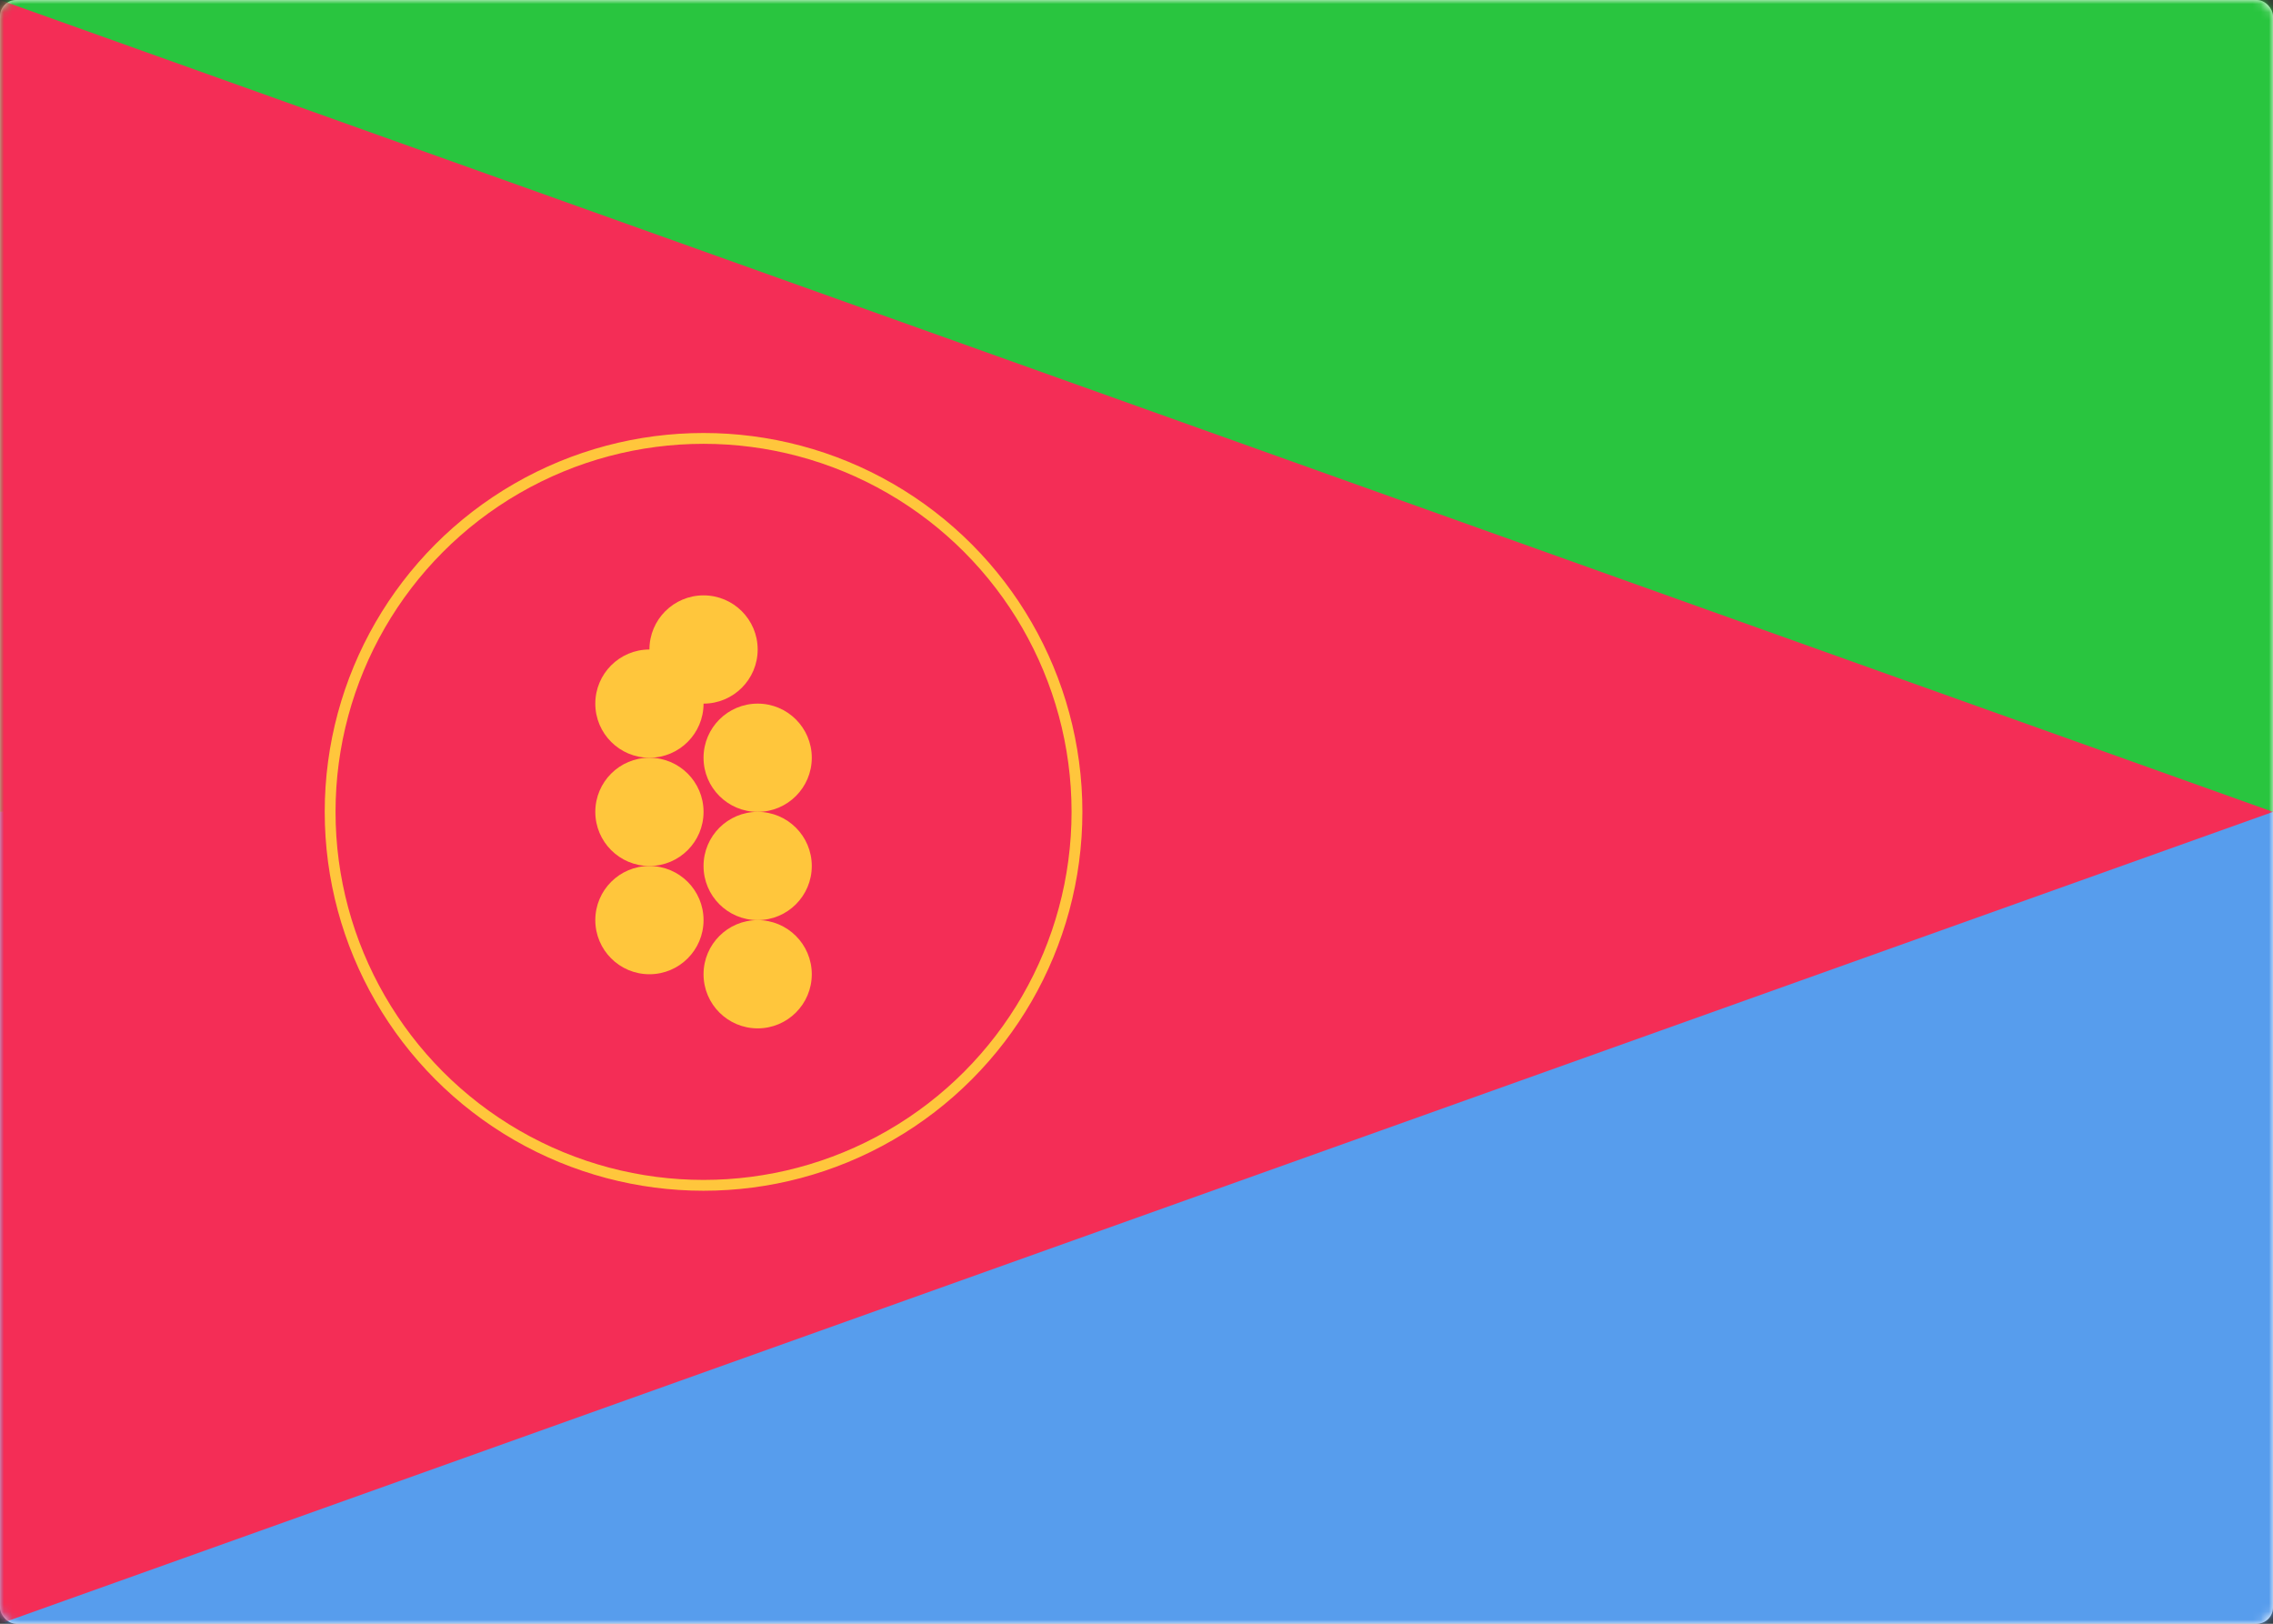 <svg width="280" height="200" viewBox="0 0 280 200" xmlns="http://www.w3.org/2000/svg" xmlns:xlink="http://www.w3.org/1999/xlink"><rect x="0" y="0" width="280" height="200" fill="#333333" stroke="none"/><title>ER</title><defs><rect id="a" width="280" height="200" rx="2"/></defs><g fill="none" fill-rule="evenodd"><mask id="b" fill="#fff"><use xlink:href="#a"/></mask><use fill="#FFF" xlink:href="#a"/><path fill="#29C53F" mask="url(#b)" d="M0 0h280v100H0z"/><path fill="#579DED" mask="url(#b)" d="M0 100h280v106.667H0z"/><path fill="#F42D56" mask="url(#b)" d="M0 200l280-100L0 0z"/><circle stroke="#FFC63C" stroke-width="1.333" mask="url(#b)" cx="86.667" cy="100" r="46"/><circle fill="#FFC63C" mask="url(#b)" cx="80" cy="86.667" r="6.667"/><circle fill="#FFC63C" mask="url(#b)" cx="93.333" cy="93.333" r="6.667"/><circle fill="#FFC63C" mask="url(#b)" cx="86.667" cy="80" r="6.667"/><circle fill="#FFC63C" mask="url(#b)" cx="80" cy="100" r="6.667"/><circle fill="#FFC63C" mask="url(#b)" cx="93.333" cy="106.667" r="6.667"/><circle fill="#FFC63C" mask="url(#b)" cx="80" cy="113.333" r="6.667"/><circle fill="#FFC63C" mask="url(#b)" cx="93.333" cy="120" r="6.667"/></g></svg>